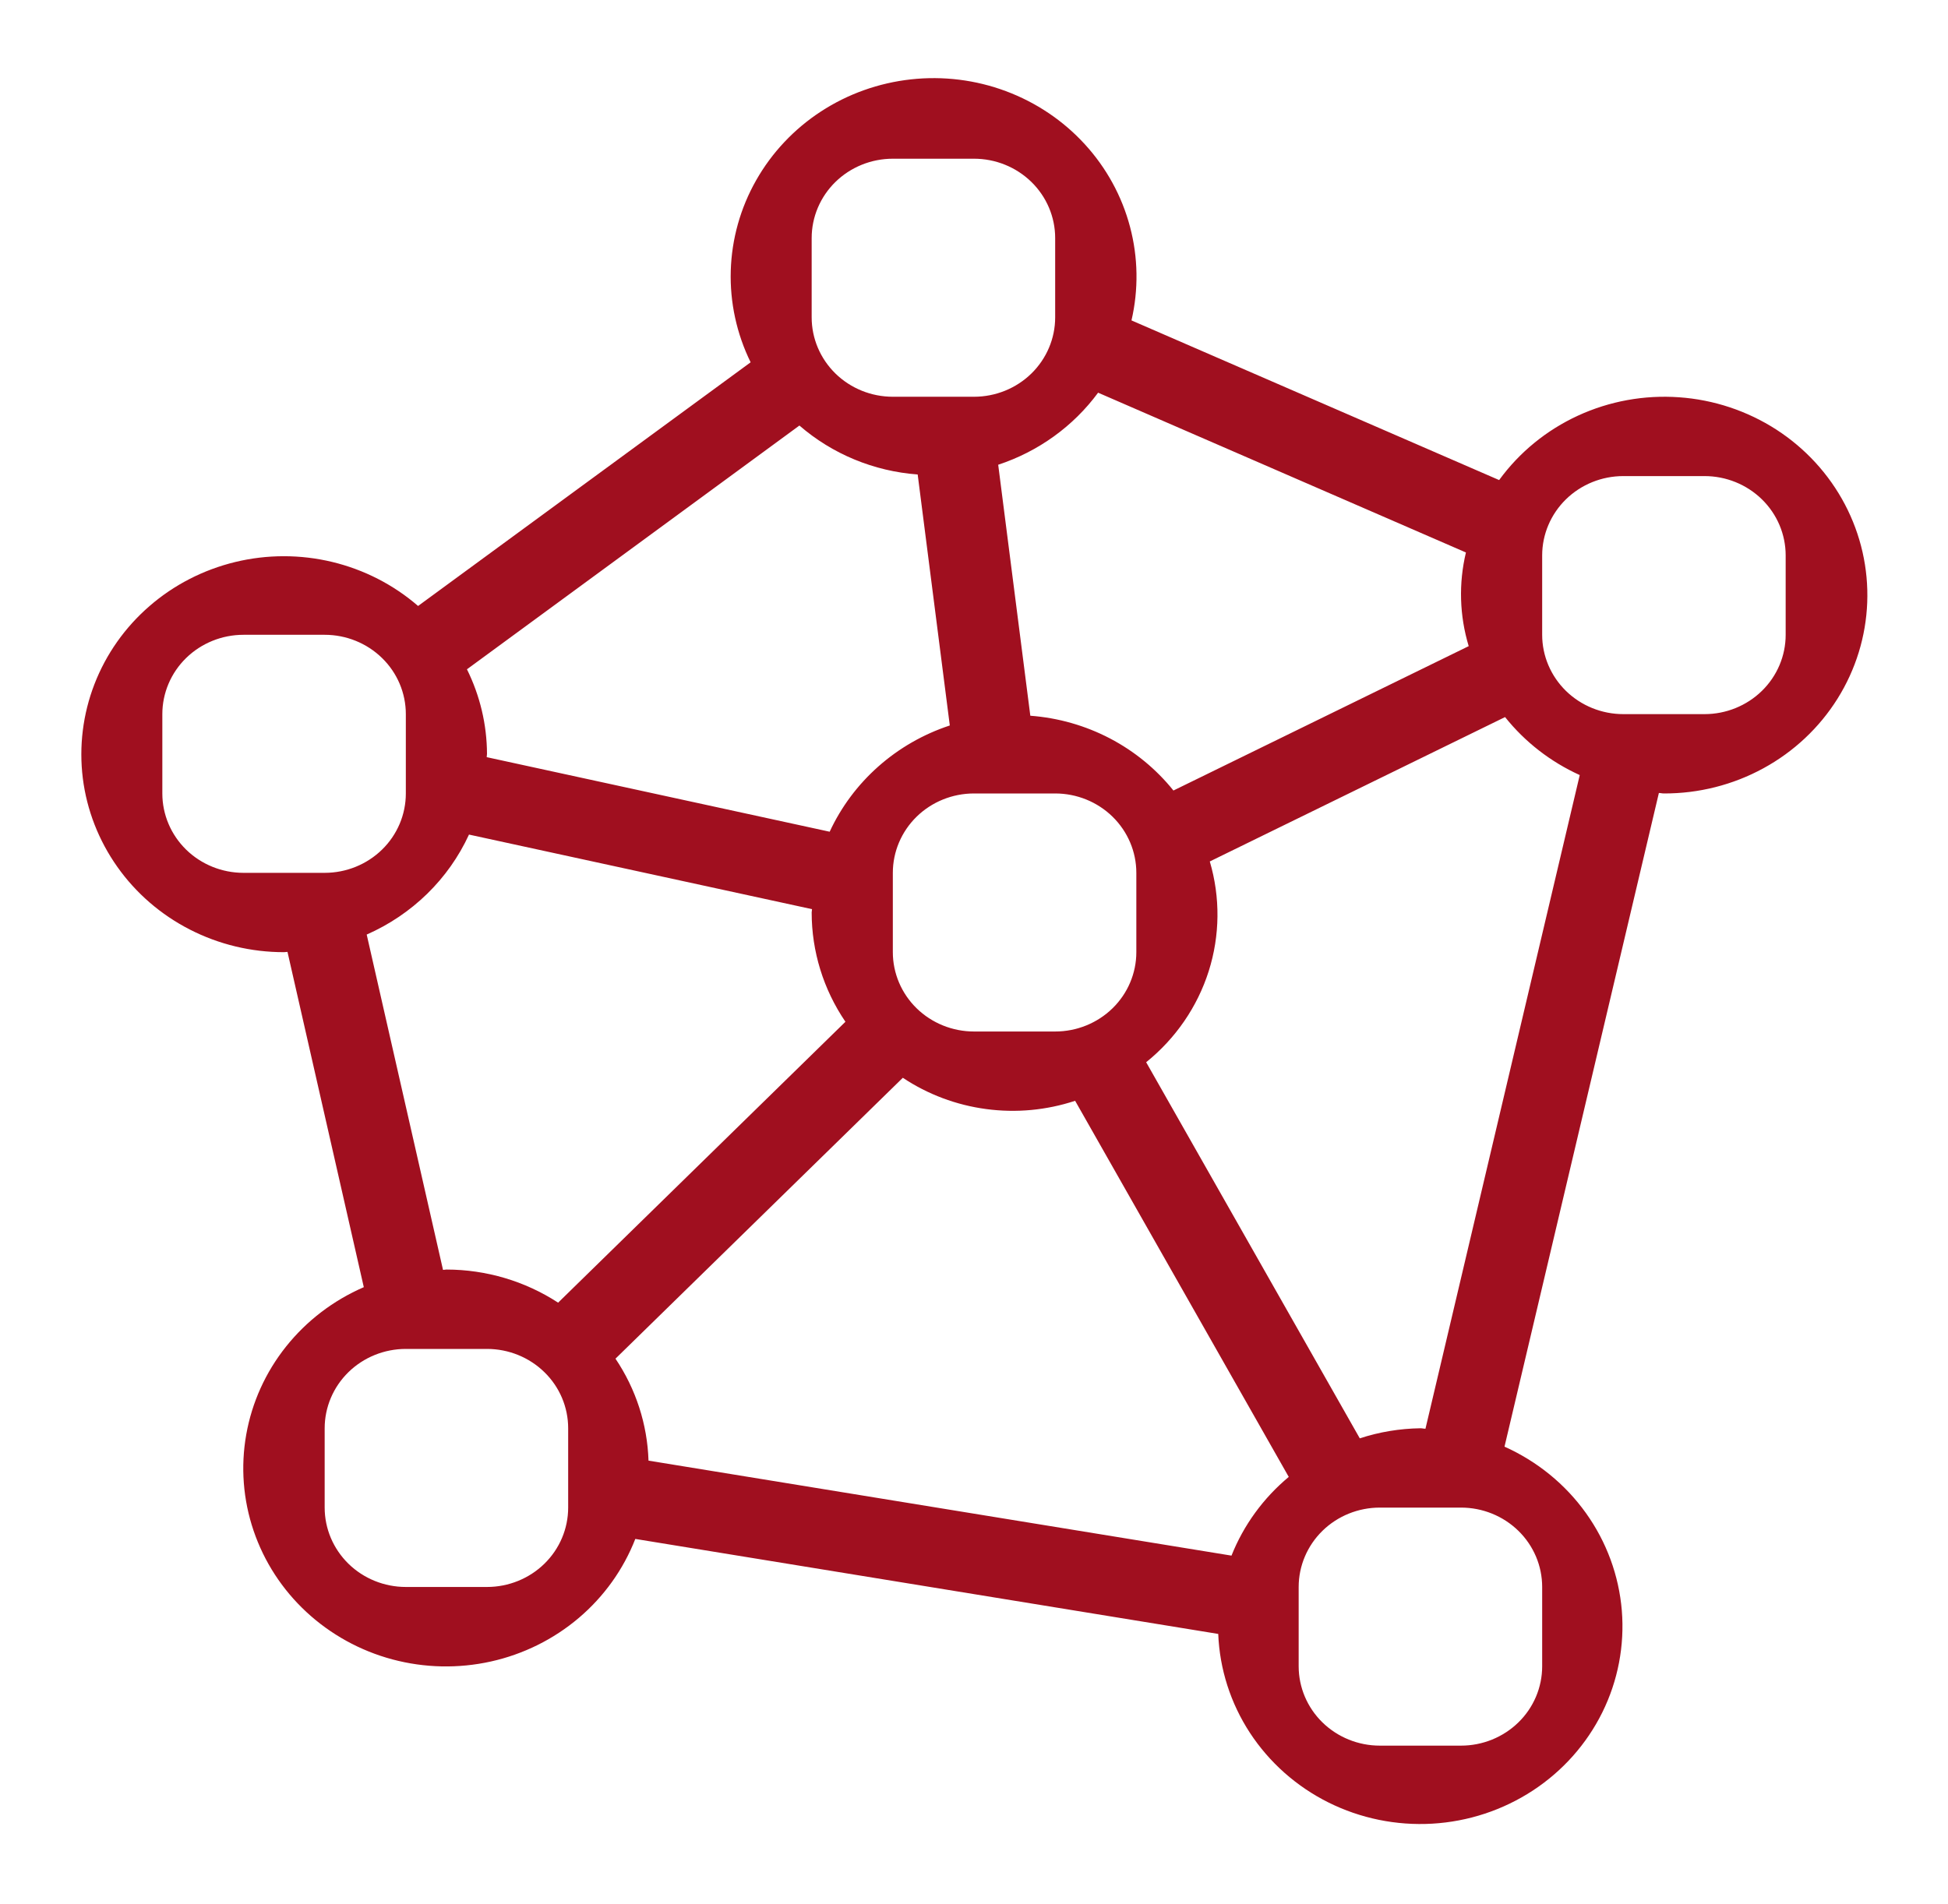 <svg width="45" height="44" viewBox="0 0 45 44" fill="none" xmlns="http://www.w3.org/2000/svg">
<g clip-path="url(#clip0_243_9)">
<path d="M6.563 22C6.591 22 6.615 21.993 6.641 21.993L8.404 29.74C7.699 30.046 7.083 30.517 6.609 31.111C6.135 31.705 5.819 32.404 5.688 33.147C5.557 33.889 5.615 34.652 5.858 35.367C6.101 36.083 6.52 36.728 7.079 37.246C7.639 37.765 8.32 38.141 9.063 38.34C9.806 38.539 10.588 38.556 11.34 38.389C12.091 38.222 12.789 37.876 13.371 37.382C13.953 36.888 14.401 36.261 14.676 35.557L28.142 37.752C28.174 38.564 28.427 39.353 28.874 40.037C29.322 40.721 29.948 41.277 30.688 41.646C31.428 42.015 32.256 42.184 33.085 42.136C33.915 42.088 34.716 41.824 35.407 41.372C36.097 40.921 36.652 40.297 37.014 39.566C37.376 38.834 37.531 38.022 37.465 37.212C37.398 36.402 37.112 35.624 36.636 34.959C36.16 34.293 35.51 33.764 34.755 33.425L38.321 18.322C38.361 18.322 38.396 18.333 38.438 18.333C39.242 18.335 40.033 18.135 40.736 17.751C41.438 17.368 42.028 16.814 42.448 16.143C42.868 15.472 43.104 14.707 43.134 13.921C43.164 13.135 42.987 12.355 42.619 11.655C42.251 10.955 41.706 10.36 41.035 9.926C40.363 9.493 39.589 9.235 38.787 9.179C37.985 9.122 37.181 9.268 36.453 9.603C35.725 9.938 35.098 10.451 34.631 11.092L26.138 7.403C26.303 6.69 26.292 5.948 26.104 5.24C25.917 4.532 25.559 3.878 25.06 3.333C24.561 2.787 23.936 2.367 23.237 2.106C22.538 1.845 21.786 1.752 21.042 1.834C20.299 1.916 19.586 2.17 18.964 2.576C18.342 2.982 17.828 3.528 17.466 4.168C17.103 4.808 16.903 5.524 16.881 6.255C16.859 6.986 17.017 7.712 17.34 8.371L9.658 14.001C9.091 13.51 8.41 13.161 7.675 12.984C6.939 12.807 6.171 12.807 5.435 12.985C4.7 13.163 4.019 13.512 3.453 14.004C2.886 14.495 2.45 15.114 2.182 15.807C1.914 16.5 1.822 17.246 1.913 17.981C2.005 18.716 2.279 19.419 2.71 20.028C3.14 20.637 3.716 21.135 4.387 21.478C5.059 21.822 5.805 22.001 6.563 22ZM8.471 21.593C9.521 21.131 10.362 20.31 10.834 19.283L18.758 21.006C18.758 21.032 18.75 21.056 18.75 21.083C18.75 21.982 19.021 22.86 19.53 23.608L12.893 30.098C12.129 29.6 11.231 29.334 10.313 29.333C10.286 29.333 10.26 29.341 10.234 29.341L8.471 21.593ZM21.941 16.762C21.331 16.963 20.77 17.285 20.293 17.707C19.815 18.13 19.432 18.643 19.166 19.217L11.243 17.494C11.243 17.468 11.25 17.444 11.25 17.417C11.247 16.74 11.088 16.073 10.787 15.464L18.467 9.832C19.227 10.491 20.186 10.888 21.199 10.963L21.941 16.762ZM26.25 20.167V22C26.25 22.486 26.052 22.953 25.701 23.296C25.349 23.64 24.872 23.833 24.375 23.833H22.5C22.003 23.833 21.526 23.64 21.174 23.296C20.823 22.953 20.625 22.486 20.625 22V20.167C20.625 19.68 20.823 19.214 21.174 18.87C21.526 18.526 22.003 18.333 22.5 18.333H24.375C24.872 18.333 25.349 18.526 25.701 18.87C26.052 19.214 26.25 19.68 26.25 20.167ZM28.45 35.943L14.981 33.748C14.954 32.909 14.69 32.094 14.218 31.392L20.856 24.902C21.432 25.286 22.091 25.533 22.782 25.625C23.473 25.718 24.176 25.652 24.836 25.434L29.771 34.124C29.183 34.614 28.728 35.239 28.448 35.943H28.45ZM11.25 36.667H9.375C8.878 36.667 8.401 36.474 8.049 36.13C7.698 35.786 7.5 35.32 7.5 34.833V33C7.5 32.514 7.698 32.047 8.049 31.704C8.401 31.36 8.878 31.167 9.375 31.167H11.25C11.747 31.167 12.224 31.36 12.576 31.704C12.928 32.047 13.125 32.514 13.125 33V34.833C13.125 35.32 12.928 35.786 12.576 36.13C12.224 36.474 11.747 36.667 11.25 36.667ZM35.625 36.667V38.5C35.625 38.986 35.428 39.453 35.076 39.796C34.724 40.14 34.247 40.333 33.75 40.333H31.875C31.378 40.333 30.901 40.14 30.549 39.796C30.198 39.453 30 38.986 30 38.5V36.667C30 36.18 30.198 35.714 30.549 35.37C30.901 35.026 31.378 34.833 31.875 34.833H33.75C34.247 34.833 34.724 35.026 35.076 35.37C35.428 35.714 35.625 36.18 35.625 36.667ZM32.929 33.011C32.891 33.011 32.854 33 32.813 33C32.336 33.007 31.864 33.085 31.412 33.233L26.477 24.543C27.158 23.994 27.66 23.263 27.922 22.439C28.183 21.614 28.192 20.733 27.947 19.904L34.768 16.568C35.226 17.142 35.818 17.602 36.493 17.908L32.929 33.011ZM37.5 11H39.375C39.872 11 40.349 11.193 40.701 11.537C41.053 11.881 41.25 12.347 41.25 12.833V14.667C41.25 15.153 41.053 15.619 40.701 15.963C40.349 16.307 39.872 16.5 39.375 16.5H37.5C37.003 16.5 36.526 16.307 36.174 15.963C35.823 15.619 35.625 15.153 35.625 14.667V12.833C35.625 12.347 35.823 11.881 36.174 11.537C36.526 11.193 37.003 11 37.5 11ZM33.864 12.765C33.693 13.48 33.715 14.225 33.928 14.929L27.107 18.265C26.709 17.769 26.209 17.359 25.64 17.061C25.071 16.764 24.445 16.585 23.801 16.537L23.059 10.738C23.987 10.432 24.794 9.85 25.367 9.073L33.864 12.765ZM18.75 7.333V5.5C18.75 5.014 18.948 4.547 19.299 4.204C19.651 3.86 20.128 3.667 20.625 3.667H22.5C22.997 3.667 23.474 3.86 23.826 4.204C24.177 4.547 24.375 5.014 24.375 5.5V7.333C24.375 7.82 24.177 8.286 23.826 8.63C23.474 8.974 22.997 9.167 22.5 9.167H20.625C20.128 9.167 19.651 8.974 19.299 8.63C18.948 8.286 18.75 7.82 18.75 7.333ZM3.75 16.5C3.75 16.014 3.948 15.547 4.299 15.204C4.651 14.86 5.128 14.667 5.625 14.667H7.5C7.997 14.667 8.474 14.86 8.826 15.204C9.178 15.547 9.375 16.014 9.375 16.5V18.333C9.375 18.82 9.178 19.286 8.826 19.63C8.474 19.974 7.997 20.167 7.5 20.167H5.625C5.128 20.167 4.651 19.974 4.299 19.63C3.948 19.286 3.75 18.82 3.75 18.333V16.5Z" fill="#A00F1F"/>
</g>
<defs>
<clipPath id="clip0_243_9">
<rect width="45" height="44" fill="white"/>
</clipPath>
</defs>
</svg>
